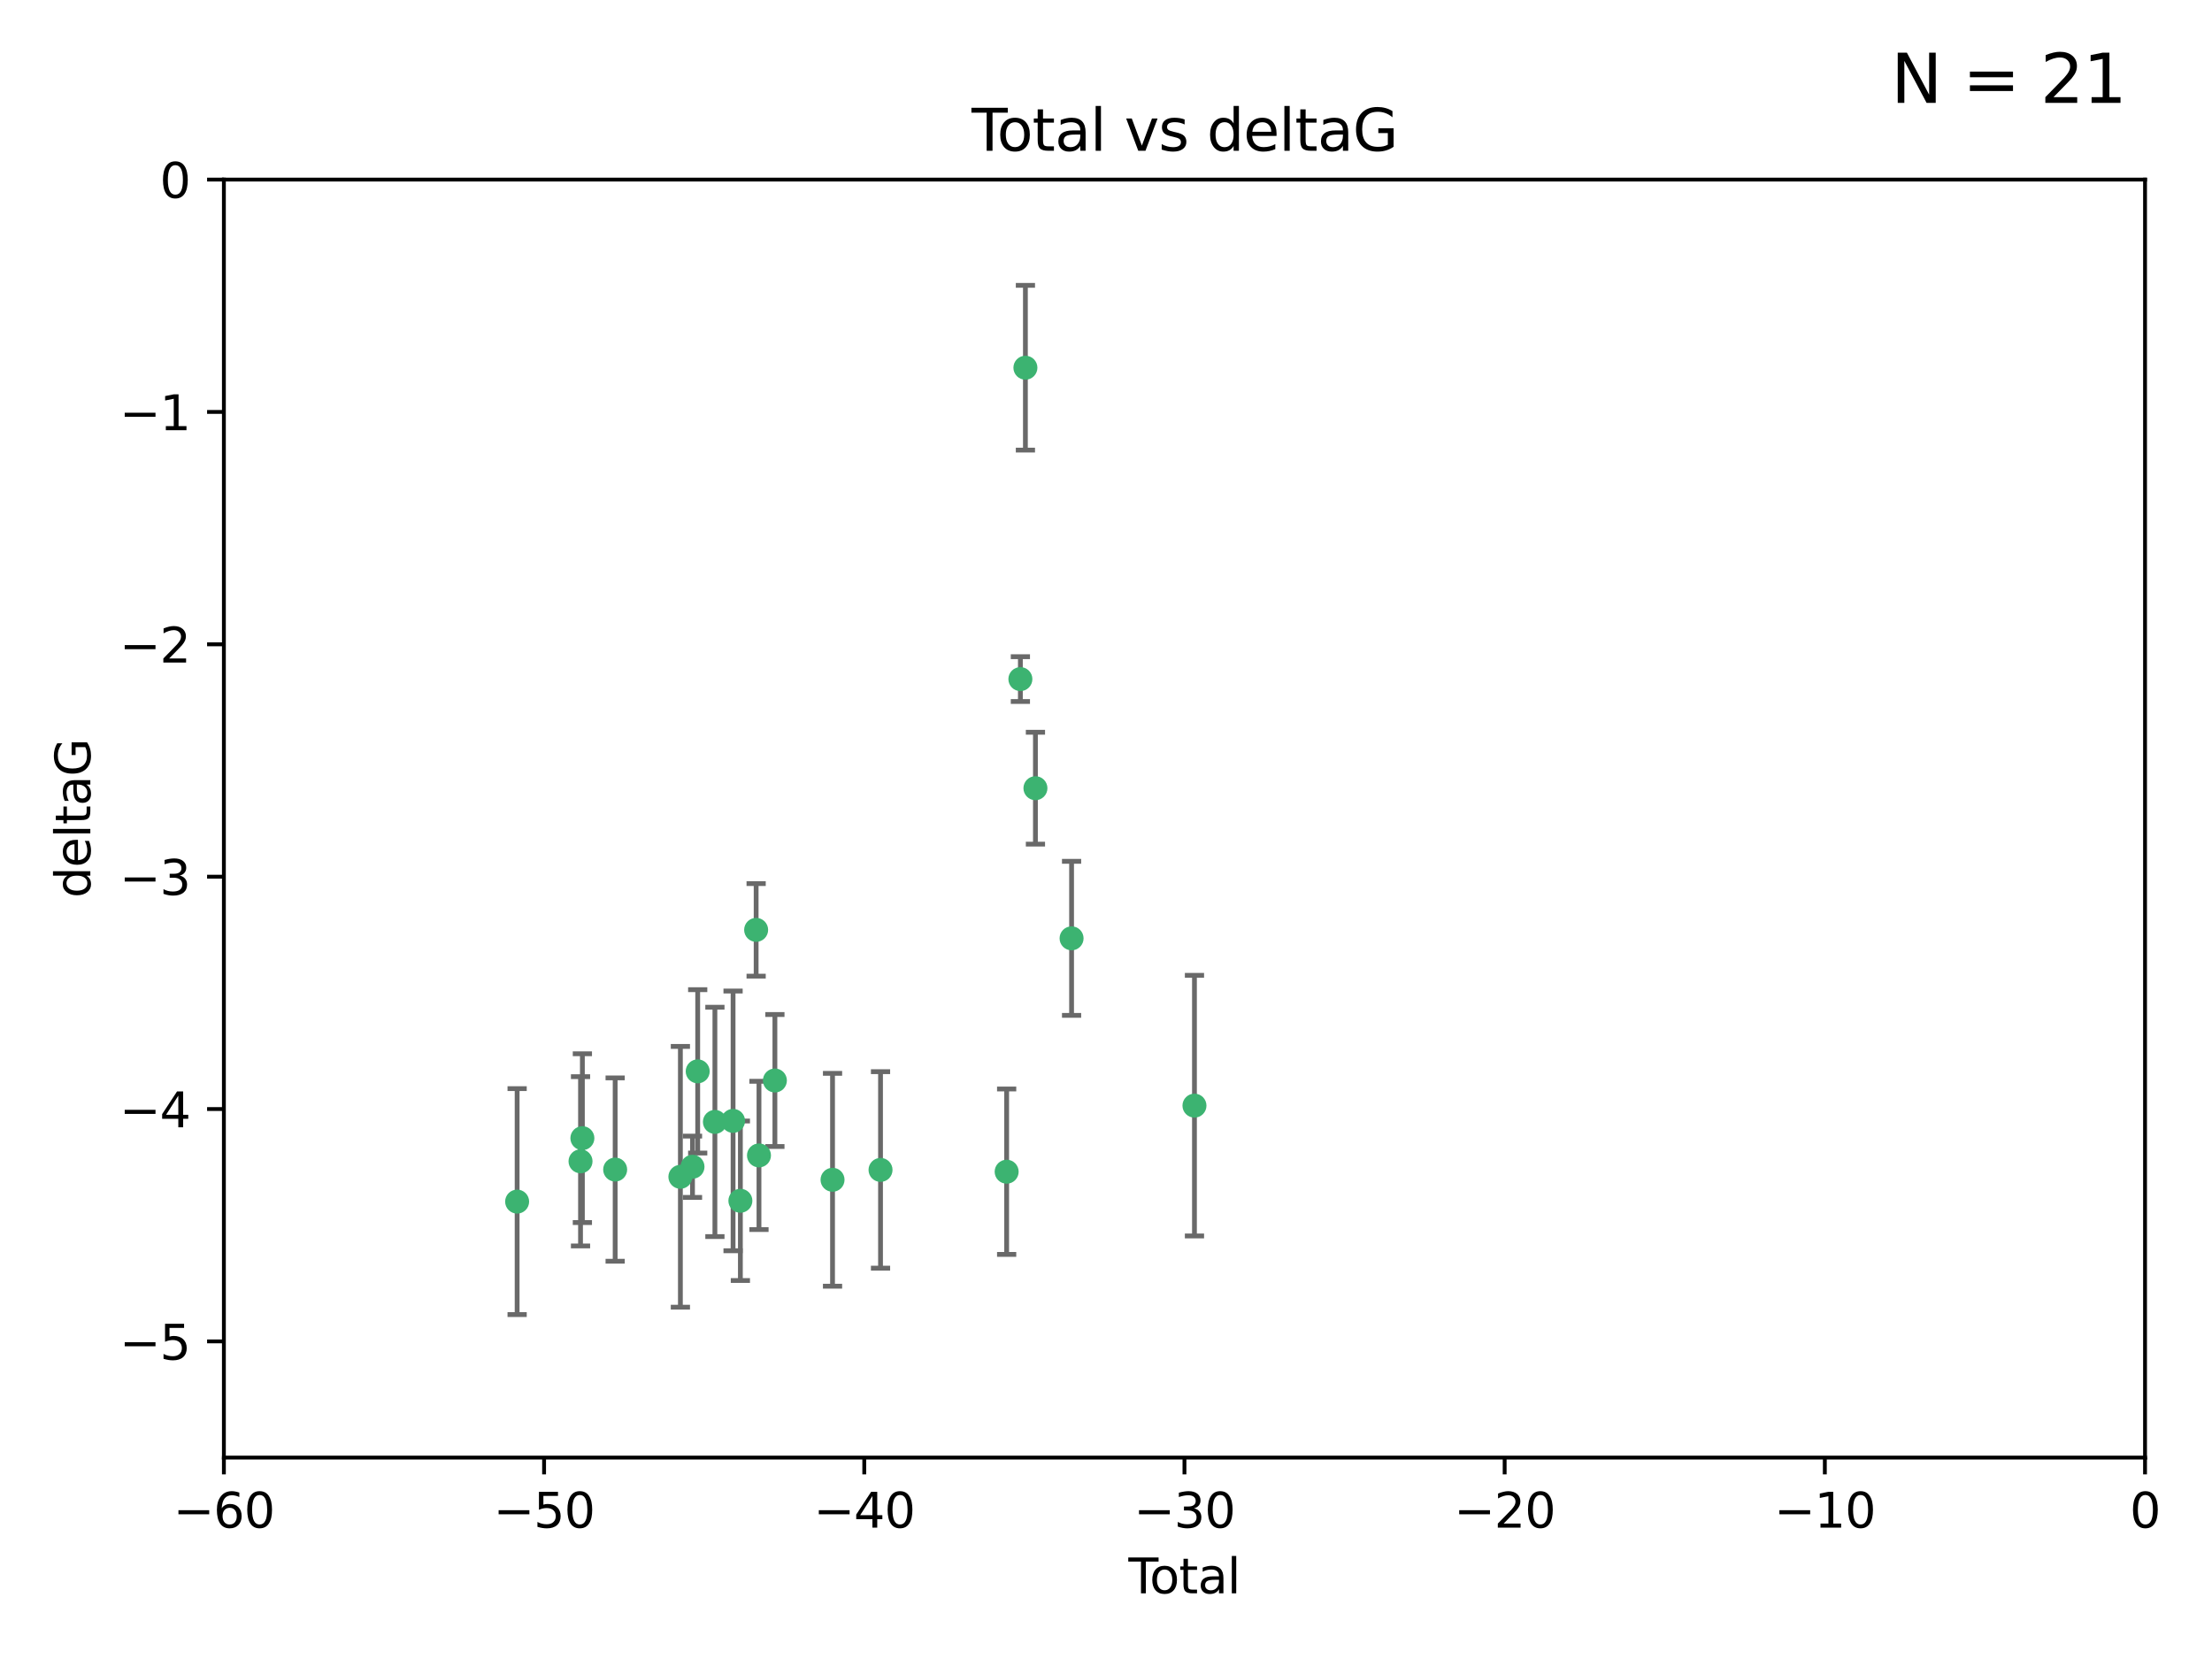 <?xml version="1.0" encoding="utf-8" standalone="no"?>
<!DOCTYPE svg PUBLIC "-//W3C//DTD SVG 1.1//EN"
  "http://www.w3.org/Graphics/SVG/1.1/DTD/svg11.dtd">
<svg xmlns:xlink="http://www.w3.org/1999/xlink" width="460.8pt" height="345.6pt" viewBox="0 0 460.8 345.6" xmlns="http://www.w3.org/2000/svg" version="1.1">
 <defs>
  <style type="text/css">*{stroke-linejoin: round; stroke-linecap: butt}</style>
 </defs>
 <g id="figure_1">
  <g id="patch_1">
   <path d="M 0 345.6 
L 460.8 345.6 
L 460.8 0 
L 0 0 
z
" style="fill: #ffffff"/>
  </g>
  <g id="axes_1">
   <g id="patch_2">
    <path d="M 46.64 303.64 
L 446.85 303.64 
L 446.85 37.411 
L 46.64 37.411 
z
" style="fill: #ffffff"/>
   </g>
   <g id="PathCollection_1">
    <defs>
     <path id="mba3ee5a35c" d="M 0 1.118 
C 0.297 1.118 0.581 1 0.791 0.791 
C 1 0.581 1.118 0.297 1.118 0 
C 1.118 -0.297 1 -0.581 0.791 -0.791 
C 0.581 -1 0.297 -1.118 0 -1.118 
C -0.297 -1.118 -0.581 -1 -0.791 -0.791 
C -1 -0.581 -1.118 -0.297 -1.118 0 
C -1.118 0.297 -1 0.581 -0.791 0.791 
C -0.581 1 -0.297 1.118 0 1.118 
z
" style="stroke: #3cb371"/>
    </defs>
    <g clip-path="url(#p0d5ecd6d9e)">
     <use xlink:href="#mba3ee5a35c" x="107.728" y="250.316" style="fill: #3cb371; stroke: #3cb371"/>
     <use xlink:href="#mba3ee5a35c" x="120.934" y="241.921" style="fill: #3cb371; stroke: #3cb371"/>
     <use xlink:href="#mba3ee5a35c" x="121.321" y="237.101" style="fill: #3cb371; stroke: #3cb371"/>
     <use xlink:href="#mba3ee5a35c" x="128.15" y="243.641" style="fill: #3cb371; stroke: #3cb371"/>
     <use xlink:href="#mba3ee5a35c" x="141.738" y="245.151" style="fill: #3cb371; stroke: #3cb371"/>
     <use xlink:href="#mba3ee5a35c" x="144.261" y="243.057" style="fill: #3cb371; stroke: #3cb371"/>
     <use xlink:href="#mba3ee5a35c" x="145.344" y="223.183" style="fill: #3cb371; stroke: #3cb371"/>
     <use xlink:href="#mba3ee5a35c" x="148.928" y="233.712" style="fill: #3cb371; stroke: #3cb371"/>
     <use xlink:href="#mba3ee5a35c" x="152.712" y="233.502" style="fill: #3cb371; stroke: #3cb371"/>
     <use xlink:href="#mba3ee5a35c" x="154.235" y="250.142" style="fill: #3cb371; stroke: #3cb371"/>
     <use xlink:href="#mba3ee5a35c" x="157.517" y="193.709" style="fill: #3cb371; stroke: #3cb371"/>
     <use xlink:href="#mba3ee5a35c" x="158.109" y="240.695" style="fill: #3cb371; stroke: #3cb371"/>
     <use xlink:href="#mba3ee5a35c" x="161.425" y="225.088" style="fill: #3cb371; stroke: #3cb371"/>
     <use xlink:href="#mba3ee5a35c" x="173.433" y="245.769" style="fill: #3cb371; stroke: #3cb371"/>
     <use xlink:href="#mba3ee5a35c" x="183.43" y="243.713" style="fill: #3cb371; stroke: #3cb371"/>
     <use xlink:href="#mba3ee5a35c" x="209.704" y="244.088" style="fill: #3cb371; stroke: #3cb371"/>
     <use xlink:href="#mba3ee5a35c" x="212.564" y="141.469" style="fill: #3cb371; stroke: #3cb371"/>
     <use xlink:href="#mba3ee5a35c" x="213.612" y="76.602" style="fill: #3cb371; stroke: #3cb371"/>
     <use xlink:href="#mba3ee5a35c" x="215.7" y="164.196" style="fill: #3cb371; stroke: #3cb371"/>
     <use xlink:href="#mba3ee5a35c" x="223.229" y="195.473" style="fill: #3cb371; stroke: #3cb371"/>
     <use xlink:href="#mba3ee5a35c" x="248.829" y="230.324" style="fill: #3cb371; stroke: #3cb371"/>
    </g>
   </g>
   <g id="matplotlib.axis_1">
    <g id="xtick_1">
     <g id="line2d_1">
      <defs>
       <path id="m17ad120b5c" d="M 0 0 
L 0 3.5 
" style="stroke: #000000; stroke-width: 0.8"/>
      </defs>
      <g>
       <use xlink:href="#m17ad120b5c" x="46.64" y="303.64" style="stroke: #000000; stroke-width: 0.8"/>
      </g>
     </g>
     <g id="text_1">
      <!-- −60 -->
      <g transform="translate(36.088 318.238)scale(0.1 -0.1)">
       <defs>
        <path id="DejaVuSans-2212" d="M 678 2272 
L 4684 2272 
L 4684 1741 
L 678 1741 
L 678 2272 
z
" transform="scale(0.016)"/>
        <path id="DejaVuSans-36" d="M 2113 2584 
Q 1688 2584 1439 2293 
Q 1191 2003 1191 1497 
Q 1191 994 1439 701 
Q 1688 409 2113 409 
Q 2538 409 2786 701 
Q 3034 994 3034 1497 
Q 3034 2003 2786 2293 
Q 2538 2584 2113 2584 
z
M 3366 4563 
L 3366 3988 
Q 3128 4100 2886 4159 
Q 2644 4219 2406 4219 
Q 1781 4219 1451 3797 
Q 1122 3375 1075 2522 
Q 1259 2794 1537 2939 
Q 1816 3084 2150 3084 
Q 2853 3084 3261 2657 
Q 3669 2231 3669 1497 
Q 3669 778 3244 343 
Q 2819 -91 2113 -91 
Q 1303 -91 875 529 
Q 447 1150 447 2328 
Q 447 3434 972 4092 
Q 1497 4750 2381 4750 
Q 2619 4750 2861 4703 
Q 3103 4656 3366 4563 
z
" transform="scale(0.016)"/>
        <path id="DejaVuSans-30" d="M 2034 4250 
Q 1547 4250 1301 3770 
Q 1056 3291 1056 2328 
Q 1056 1369 1301 889 
Q 1547 409 2034 409 
Q 2525 409 2770 889 
Q 3016 1369 3016 2328 
Q 3016 3291 2770 3770 
Q 2525 4250 2034 4250 
z
M 2034 4750 
Q 2819 4750 3233 4129 
Q 3647 3509 3647 2328 
Q 3647 1150 3233 529 
Q 2819 -91 2034 -91 
Q 1250 -91 836 529 
Q 422 1150 422 2328 
Q 422 3509 836 4129 
Q 1250 4750 2034 4750 
z
" transform="scale(0.016)"/>
       </defs>
       <use xlink:href="#DejaVuSans-2212"/>
       <use xlink:href="#DejaVuSans-36" x="83.789"/>
       <use xlink:href="#DejaVuSans-30" x="147.412"/>
      </g>
     </g>
    </g>
    <g id="xtick_2">
     <g id="line2d_2">
      <g>
       <use xlink:href="#m17ad120b5c" x="113.342" y="303.64" style="stroke: #000000; stroke-width: 0.8"/>
      </g>
     </g>
     <g id="text_2">
      <!-- −50 -->
      <g transform="translate(102.789 318.238)scale(0.1 -0.1)">
       <defs>
        <path id="DejaVuSans-35" d="M 691 4666 
L 3169 4666 
L 3169 4134 
L 1269 4134 
L 1269 2991 
Q 1406 3038 1543 3061 
Q 1681 3084 1819 3084 
Q 2600 3084 3056 2656 
Q 3513 2228 3513 1497 
Q 3513 744 3044 326 
Q 2575 -91 1722 -91 
Q 1428 -91 1123 -41 
Q 819 9 494 109 
L 494 744 
Q 775 591 1075 516 
Q 1375 441 1709 441 
Q 2250 441 2565 725 
Q 2881 1009 2881 1497 
Q 2881 1984 2565 2268 
Q 2250 2553 1709 2553 
Q 1456 2553 1204 2497 
Q 953 2441 691 2322 
L 691 4666 
z
" transform="scale(0.016)"/>
       </defs>
       <use xlink:href="#DejaVuSans-2212"/>
       <use xlink:href="#DejaVuSans-35" x="83.789"/>
       <use xlink:href="#DejaVuSans-30" x="147.412"/>
      </g>
     </g>
    </g>
    <g id="xtick_3">
     <g id="line2d_3">
      <g>
       <use xlink:href="#m17ad120b5c" x="180.043" y="303.64" style="stroke: #000000; stroke-width: 0.8"/>
      </g>
     </g>
     <g id="text_3">
      <!-- −40 -->
      <g transform="translate(169.491 318.238)scale(0.1 -0.1)">
       <defs>
        <path id="DejaVuSans-34" d="M 2419 4116 
L 825 1625 
L 2419 1625 
L 2419 4116 
z
M 2253 4666 
L 3047 4666 
L 3047 1625 
L 3713 1625 
L 3713 1100 
L 3047 1100 
L 3047 0 
L 2419 0 
L 2419 1100 
L 313 1100 
L 313 1709 
L 2253 4666 
z
" transform="scale(0.016)"/>
       </defs>
       <use xlink:href="#DejaVuSans-2212"/>
       <use xlink:href="#DejaVuSans-34" x="83.789"/>
       <use xlink:href="#DejaVuSans-30" x="147.412"/>
      </g>
     </g>
    </g>
    <g id="xtick_4">
     <g id="line2d_4">
      <g>
       <use xlink:href="#m17ad120b5c" x="246.745" y="303.64" style="stroke: #000000; stroke-width: 0.8"/>
      </g>
     </g>
     <g id="text_4">
      <!-- −30 -->
      <g transform="translate(236.193 318.238)scale(0.1 -0.1)">
       <defs>
        <path id="DejaVuSans-33" d="M 2597 2516 
Q 3050 2419 3304 2112 
Q 3559 1806 3559 1356 
Q 3559 666 3084 287 
Q 2609 -91 1734 -91 
Q 1441 -91 1130 -33 
Q 819 25 488 141 
L 488 750 
Q 750 597 1062 519 
Q 1375 441 1716 441 
Q 2309 441 2620 675 
Q 2931 909 2931 1356 
Q 2931 1769 2642 2001 
Q 2353 2234 1838 2234 
L 1294 2234 
L 1294 2753 
L 1863 2753 
Q 2328 2753 2575 2939 
Q 2822 3125 2822 3475 
Q 2822 3834 2567 4026 
Q 2313 4219 1838 4219 
Q 1578 4219 1281 4162 
Q 984 4106 628 3988 
L 628 4550 
Q 988 4650 1302 4700 
Q 1616 4750 1894 4750 
Q 2613 4750 3031 4423 
Q 3450 4097 3450 3541 
Q 3450 3153 3228 2886 
Q 3006 2619 2597 2516 
z
" transform="scale(0.016)"/>
       </defs>
       <use xlink:href="#DejaVuSans-2212"/>
       <use xlink:href="#DejaVuSans-33" x="83.789"/>
       <use xlink:href="#DejaVuSans-30" x="147.412"/>
      </g>
     </g>
    </g>
    <g id="xtick_5">
     <g id="line2d_5">
      <g>
       <use xlink:href="#m17ad120b5c" x="313.447" y="303.64" style="stroke: #000000; stroke-width: 0.8"/>
      </g>
     </g>
     <g id="text_5">
      <!-- −20 -->
      <g transform="translate(302.894 318.238)scale(0.1 -0.1)">
       <defs>
        <path id="DejaVuSans-32" d="M 1228 531 
L 3431 531 
L 3431 0 
L 469 0 
L 469 531 
Q 828 903 1448 1529 
Q 2069 2156 2228 2338 
Q 2531 2678 2651 2914 
Q 2772 3150 2772 3378 
Q 2772 3750 2511 3984 
Q 2250 4219 1831 4219 
Q 1534 4219 1204 4116 
Q 875 4013 500 3803 
L 500 4441 
Q 881 4594 1212 4672 
Q 1544 4750 1819 4750 
Q 2544 4750 2975 4387 
Q 3406 4025 3406 3419 
Q 3406 3131 3298 2873 
Q 3191 2616 2906 2266 
Q 2828 2175 2409 1742 
Q 1991 1309 1228 531 
z
" transform="scale(0.016)"/>
       </defs>
       <use xlink:href="#DejaVuSans-2212"/>
       <use xlink:href="#DejaVuSans-32" x="83.789"/>
       <use xlink:href="#DejaVuSans-30" x="147.412"/>
      </g>
     </g>
    </g>
    <g id="xtick_6">
     <g id="line2d_6">
      <g>
       <use xlink:href="#m17ad120b5c" x="380.148" y="303.64" style="stroke: #000000; stroke-width: 0.8"/>
      </g>
     </g>
     <g id="text_6">
      <!-- −10 -->
      <g transform="translate(369.596 318.238)scale(0.1 -0.1)">
       <defs>
        <path id="DejaVuSans-31" d="M 794 531 
L 1825 531 
L 1825 4091 
L 703 3866 
L 703 4441 
L 1819 4666 
L 2450 4666 
L 2450 531 
L 3481 531 
L 3481 0 
L 794 0 
L 794 531 
z
" transform="scale(0.016)"/>
       </defs>
       <use xlink:href="#DejaVuSans-2212"/>
       <use xlink:href="#DejaVuSans-31" x="83.789"/>
       <use xlink:href="#DejaVuSans-30" x="147.412"/>
      </g>
     </g>
    </g>
    <g id="xtick_7">
     <g id="line2d_7">
      <g>
       <use xlink:href="#m17ad120b5c" x="446.85" y="303.64" style="stroke: #000000; stroke-width: 0.8"/>
      </g>
     </g>
     <g id="text_7">
      <!-- 0 -->
      <g transform="translate(443.669 318.238)scale(0.1 -0.1)">
       <use xlink:href="#DejaVuSans-30"/>
      </g>
     </g>
    </g>
    <g id="text_8">
     <!-- Total -->
     <g transform="translate(235.068 331.917)scale(0.1 -0.1)">
      <defs>
       <path id="DejaVuSans-54" d="M -19 4666 
L 3928 4666 
L 3928 4134 
L 2272 4134 
L 2272 0 
L 1638 0 
L 1638 4134 
L -19 4134 
L -19 4666 
z
" transform="scale(0.016)"/>
       <path id="DejaVuSans-6f" d="M 1959 3097 
Q 1497 3097 1228 2736 
Q 959 2375 959 1747 
Q 959 1119 1226 758 
Q 1494 397 1959 397 
Q 2419 397 2687 759 
Q 2956 1122 2956 1747 
Q 2956 2369 2687 2733 
Q 2419 3097 1959 3097 
z
M 1959 3584 
Q 2709 3584 3137 3096 
Q 3566 2609 3566 1747 
Q 3566 888 3137 398 
Q 2709 -91 1959 -91 
Q 1206 -91 779 398 
Q 353 888 353 1747 
Q 353 2609 779 3096 
Q 1206 3584 1959 3584 
z
" transform="scale(0.016)"/>
       <path id="DejaVuSans-74" d="M 1172 4494 
L 1172 3500 
L 2356 3500 
L 2356 3053 
L 1172 3053 
L 1172 1153 
Q 1172 725 1289 603 
Q 1406 481 1766 481 
L 2356 481 
L 2356 0 
L 1766 0 
Q 1100 0 847 248 
Q 594 497 594 1153 
L 594 3053 
L 172 3053 
L 172 3500 
L 594 3500 
L 594 4494 
L 1172 4494 
z
" transform="scale(0.016)"/>
       <path id="DejaVuSans-61" d="M 2194 1759 
Q 1497 1759 1228 1600 
Q 959 1441 959 1056 
Q 959 750 1161 570 
Q 1363 391 1709 391 
Q 2188 391 2477 730 
Q 2766 1069 2766 1631 
L 2766 1759 
L 2194 1759 
z
M 3341 1997 
L 3341 0 
L 2766 0 
L 2766 531 
Q 2569 213 2275 61 
Q 1981 -91 1556 -91 
Q 1019 -91 701 211 
Q 384 513 384 1019 
Q 384 1609 779 1909 
Q 1175 2209 1959 2209 
L 2766 2209 
L 2766 2266 
Q 2766 2663 2505 2880 
Q 2244 3097 1772 3097 
Q 1472 3097 1187 3025 
Q 903 2953 641 2809 
L 641 3341 
Q 956 3463 1253 3523 
Q 1550 3584 1831 3584 
Q 2591 3584 2966 3190 
Q 3341 2797 3341 1997 
z
" transform="scale(0.016)"/>
       <path id="DejaVuSans-6c" d="M 603 4863 
L 1178 4863 
L 1178 0 
L 603 0 
L 603 4863 
z
" transform="scale(0.016)"/>
      </defs>
      <use xlink:href="#DejaVuSans-54"/>
      <use xlink:href="#DejaVuSans-6f" x="44.084"/>
      <use xlink:href="#DejaVuSans-74" x="105.266"/>
      <use xlink:href="#DejaVuSans-61" x="144.475"/>
      <use xlink:href="#DejaVuSans-6c" x="205.754"/>
     </g>
    </g>
   </g>
   <g id="matplotlib.axis_2">
    <g id="ytick_1">
     <g id="line2d_8">
      <defs>
       <path id="m82b100a637" d="M 0 0 
L -3.5 0 
" style="stroke: #000000; stroke-width: 0.8"/>
      </defs>
      <g>
       <use xlink:href="#m82b100a637" x="46.64" y="279.437" style="stroke: #000000; stroke-width: 0.8"/>
      </g>
     </g>
     <g id="text_9">
      <!-- −5 -->
      <g transform="translate(24.898 283.237)scale(0.1 -0.1)">
       <use xlink:href="#DejaVuSans-2212"/>
       <use xlink:href="#DejaVuSans-35" x="83.789"/>
      </g>
     </g>
    </g>
    <g id="ytick_2">
     <g id="line2d_9">
      <g>
       <use xlink:href="#m82b100a637" x="46.64" y="231.032" style="stroke: #000000; stroke-width: 0.8"/>
      </g>
     </g>
     <g id="text_10">
      <!-- −4 -->
      <g transform="translate(24.898 234.831)scale(0.1 -0.1)">
       <use xlink:href="#DejaVuSans-2212"/>
       <use xlink:href="#DejaVuSans-34" x="83.789"/>
      </g>
     </g>
    </g>
    <g id="ytick_3">
     <g id="line2d_10">
      <g>
       <use xlink:href="#m82b100a637" x="46.64" y="182.627" style="stroke: #000000; stroke-width: 0.8"/>
      </g>
     </g>
     <g id="text_11">
      <!-- −3 -->
      <g transform="translate(24.898 186.426)scale(0.1 -0.1)">
       <use xlink:href="#DejaVuSans-2212"/>
       <use xlink:href="#DejaVuSans-33" x="83.789"/>
      </g>
     </g>
    </g>
    <g id="ytick_4">
     <g id="line2d_11">
      <g>
       <use xlink:href="#m82b100a637" x="46.64" y="134.222" style="stroke: #000000; stroke-width: 0.8"/>
      </g>
     </g>
     <g id="text_12">
      <!-- −2 -->
      <g transform="translate(24.898 138.021)scale(0.1 -0.1)">
       <use xlink:href="#DejaVuSans-2212"/>
       <use xlink:href="#DejaVuSans-32" x="83.789"/>
      </g>
     </g>
    </g>
    <g id="ytick_5">
     <g id="line2d_12">
      <g>
       <use xlink:href="#m82b100a637" x="46.64" y="85.816" style="stroke: #000000; stroke-width: 0.8"/>
      </g>
     </g>
     <g id="text_13">
      <!-- −1 -->
      <g transform="translate(24.898 89.616)scale(0.1 -0.1)">
       <use xlink:href="#DejaVuSans-2212"/>
       <use xlink:href="#DejaVuSans-31" x="83.789"/>
      </g>
     </g>
    </g>
    <g id="ytick_6">
     <g id="line2d_13">
      <g>
       <use xlink:href="#m82b100a637" x="46.64" y="37.411" style="stroke: #000000; stroke-width: 0.8"/>
      </g>
     </g>
     <g id="text_14">
      <!-- 0 -->
      <g transform="translate(33.278 41.21)scale(0.1 -0.1)">
       <use xlink:href="#DejaVuSans-30"/>
      </g>
     </g>
    </g>
    <g id="text_15">
     <!-- deltaG -->
     <g transform="translate(18.818 187.064)rotate(-90)scale(0.1 -0.1)">
      <defs>
       <path id="DejaVuSans-64" d="M 2906 2969 
L 2906 4863 
L 3481 4863 
L 3481 0 
L 2906 0 
L 2906 525 
Q 2725 213 2448 61 
Q 2172 -91 1784 -91 
Q 1150 -91 751 415 
Q 353 922 353 1747 
Q 353 2572 751 3078 
Q 1150 3584 1784 3584 
Q 2172 3584 2448 3432 
Q 2725 3281 2906 2969 
z
M 947 1747 
Q 947 1113 1208 752 
Q 1469 391 1925 391 
Q 2381 391 2643 752 
Q 2906 1113 2906 1747 
Q 2906 2381 2643 2742 
Q 2381 3103 1925 3103 
Q 1469 3103 1208 2742 
Q 947 2381 947 1747 
z
" transform="scale(0.016)"/>
       <path id="DejaVuSans-65" d="M 3597 1894 
L 3597 1613 
L 953 1613 
Q 991 1019 1311 708 
Q 1631 397 2203 397 
Q 2534 397 2845 478 
Q 3156 559 3463 722 
L 3463 178 
Q 3153 47 2828 -22 
Q 2503 -91 2169 -91 
Q 1331 -91 842 396 
Q 353 884 353 1716 
Q 353 2575 817 3079 
Q 1281 3584 2069 3584 
Q 2775 3584 3186 3129 
Q 3597 2675 3597 1894 
z
M 3022 2063 
Q 3016 2534 2758 2815 
Q 2500 3097 2075 3097 
Q 1594 3097 1305 2825 
Q 1016 2553 972 2059 
L 3022 2063 
z
" transform="scale(0.016)"/>
       <path id="DejaVuSans-47" d="M 3809 666 
L 3809 1919 
L 2778 1919 
L 2778 2438 
L 4434 2438 
L 4434 434 
Q 4069 175 3628 42 
Q 3188 -91 2688 -91 
Q 1594 -91 976 548 
Q 359 1188 359 2328 
Q 359 3472 976 4111 
Q 1594 4750 2688 4750 
Q 3144 4750 3555 4637 
Q 3966 4525 4313 4306 
L 4313 3634 
Q 3963 3931 3569 4081 
Q 3175 4231 2741 4231 
Q 1884 4231 1454 3753 
Q 1025 3275 1025 2328 
Q 1025 1384 1454 906 
Q 1884 428 2741 428 
Q 3075 428 3337 486 
Q 3600 544 3809 666 
z
" transform="scale(0.016)"/>
      </defs>
      <use xlink:href="#DejaVuSans-64"/>
      <use xlink:href="#DejaVuSans-65" x="63.477"/>
      <use xlink:href="#DejaVuSans-6c" x="125"/>
      <use xlink:href="#DejaVuSans-74" x="152.783"/>
      <use xlink:href="#DejaVuSans-61" x="191.992"/>
      <use xlink:href="#DejaVuSans-47" x="253.271"/>
     </g>
    </g>
   </g>
   <g id="LineCollection_1">
    <path d="M 107.728 273.851 
L 107.728 226.78 
" clip-path="url(#p0d5ecd6d9e)" style="fill: none; stroke: #696969"/>
    <path d="M 120.934 259.557 
L 120.934 224.286 
" clip-path="url(#p0d5ecd6d9e)" style="fill: none; stroke: #696969"/>
    <path d="M 121.321 254.682 
L 121.321 219.519 
" clip-path="url(#p0d5ecd6d9e)" style="fill: none; stroke: #696969"/>
    <path d="M 128.15 262.737 
L 128.15 224.544 
" clip-path="url(#p0d5ecd6d9e)" style="fill: none; stroke: #696969"/>
    <path d="M 141.738 272.312 
L 141.738 217.99 
" clip-path="url(#p0d5ecd6d9e)" style="fill: none; stroke: #696969"/>
    <path d="M 144.261 249.446 
L 144.261 236.669 
" clip-path="url(#p0d5ecd6d9e)" style="fill: none; stroke: #696969"/>
    <path d="M 145.344 240.197 
L 145.344 206.168 
" clip-path="url(#p0d5ecd6d9e)" style="fill: none; stroke: #696969"/>
    <path d="M 148.928 257.598 
L 148.928 209.826 
" clip-path="url(#p0d5ecd6d9e)" style="fill: none; stroke: #696969"/>
    <path d="M 152.712 260.554 
L 152.712 206.45 
" clip-path="url(#p0d5ecd6d9e)" style="fill: none; stroke: #696969"/>
    <path d="M 154.235 266.753 
L 154.235 233.531 
" clip-path="url(#p0d5ecd6d9e)" style="fill: none; stroke: #696969"/>
    <path d="M 157.517 203.348 
L 157.517 184.071 
" clip-path="url(#p0d5ecd6d9e)" style="fill: none; stroke: #696969"/>
    <path d="M 158.109 256.139 
L 158.109 225.251 
" clip-path="url(#p0d5ecd6d9e)" style="fill: none; stroke: #696969"/>
    <path d="M 161.425 238.836 
L 161.425 211.34 
" clip-path="url(#p0d5ecd6d9e)" style="fill: none; stroke: #696969"/>
    <path d="M 173.433 267.941 
L 173.433 223.597 
" clip-path="url(#p0d5ecd6d9e)" style="fill: none; stroke: #696969"/>
    <path d="M 183.43 264.178 
L 183.43 223.248 
" clip-path="url(#p0d5ecd6d9e)" style="fill: none; stroke: #696969"/>
    <path d="M 209.704 261.318 
L 209.704 226.858 
" clip-path="url(#p0d5ecd6d9e)" style="fill: none; stroke: #696969"/>
    <path d="M 212.564 146.137 
L 212.564 136.802 
" clip-path="url(#p0d5ecd6d9e)" style="fill: none; stroke: #696969"/>
    <path d="M 213.612 93.762 
L 213.612 59.442 
" clip-path="url(#p0d5ecd6d9e)" style="fill: none; stroke: #696969"/>
    <path d="M 215.7 175.847 
L 215.7 152.545 
" clip-path="url(#p0d5ecd6d9e)" style="fill: none; stroke: #696969"/>
    <path d="M 223.229 211.518 
L 223.229 179.428 
" clip-path="url(#p0d5ecd6d9e)" style="fill: none; stroke: #696969"/>
    <path d="M 248.829 257.471 
L 248.829 203.178 
" clip-path="url(#p0d5ecd6d9e)" style="fill: none; stroke: #696969"/>
   </g>
   <g id="line2d_14">
    <defs>
     <path id="m65f6b9d798" d="M 2 0 
L -2 -0 
" style="stroke: #696969"/>
    </defs>
    <g clip-path="url(#p0d5ecd6d9e)">
     <use xlink:href="#m65f6b9d798" x="107.728" y="273.851" style="fill: #696969; stroke: #696969"/>
     <use xlink:href="#m65f6b9d798" x="120.934" y="259.557" style="fill: #696969; stroke: #696969"/>
     <use xlink:href="#m65f6b9d798" x="121.321" y="254.682" style="fill: #696969; stroke: #696969"/>
     <use xlink:href="#m65f6b9d798" x="128.15" y="262.737" style="fill: #696969; stroke: #696969"/>
     <use xlink:href="#m65f6b9d798" x="141.738" y="272.312" style="fill: #696969; stroke: #696969"/>
     <use xlink:href="#m65f6b9d798" x="144.261" y="249.446" style="fill: #696969; stroke: #696969"/>
     <use xlink:href="#m65f6b9d798" x="145.344" y="240.197" style="fill: #696969; stroke: #696969"/>
     <use xlink:href="#m65f6b9d798" x="148.928" y="257.598" style="fill: #696969; stroke: #696969"/>
     <use xlink:href="#m65f6b9d798" x="152.712" y="260.554" style="fill: #696969; stroke: #696969"/>
     <use xlink:href="#m65f6b9d798" x="154.235" y="266.753" style="fill: #696969; stroke: #696969"/>
     <use xlink:href="#m65f6b9d798" x="157.517" y="203.348" style="fill: #696969; stroke: #696969"/>
     <use xlink:href="#m65f6b9d798" x="158.109" y="256.139" style="fill: #696969; stroke: #696969"/>
     <use xlink:href="#m65f6b9d798" x="161.425" y="238.836" style="fill: #696969; stroke: #696969"/>
     <use xlink:href="#m65f6b9d798" x="173.433" y="267.941" style="fill: #696969; stroke: #696969"/>
     <use xlink:href="#m65f6b9d798" x="183.43" y="264.178" style="fill: #696969; stroke: #696969"/>
     <use xlink:href="#m65f6b9d798" x="209.704" y="261.318" style="fill: #696969; stroke: #696969"/>
     <use xlink:href="#m65f6b9d798" x="212.564" y="146.137" style="fill: #696969; stroke: #696969"/>
     <use xlink:href="#m65f6b9d798" x="213.612" y="93.762" style="fill: #696969; stroke: #696969"/>
     <use xlink:href="#m65f6b9d798" x="215.7" y="175.847" style="fill: #696969; stroke: #696969"/>
     <use xlink:href="#m65f6b9d798" x="223.229" y="211.518" style="fill: #696969; stroke: #696969"/>
     <use xlink:href="#m65f6b9d798" x="248.829" y="257.471" style="fill: #696969; stroke: #696969"/>
    </g>
   </g>
   <g id="line2d_15">
    <g clip-path="url(#p0d5ecd6d9e)">
     <use xlink:href="#m65f6b9d798" x="107.728" y="226.78" style="fill: #696969; stroke: #696969"/>
     <use xlink:href="#m65f6b9d798" x="120.934" y="224.286" style="fill: #696969; stroke: #696969"/>
     <use xlink:href="#m65f6b9d798" x="121.321" y="219.519" style="fill: #696969; stroke: #696969"/>
     <use xlink:href="#m65f6b9d798" x="128.15" y="224.544" style="fill: #696969; stroke: #696969"/>
     <use xlink:href="#m65f6b9d798" x="141.738" y="217.99" style="fill: #696969; stroke: #696969"/>
     <use xlink:href="#m65f6b9d798" x="144.261" y="236.669" style="fill: #696969; stroke: #696969"/>
     <use xlink:href="#m65f6b9d798" x="145.344" y="206.168" style="fill: #696969; stroke: #696969"/>
     <use xlink:href="#m65f6b9d798" x="148.928" y="209.826" style="fill: #696969; stroke: #696969"/>
     <use xlink:href="#m65f6b9d798" x="152.712" y="206.45" style="fill: #696969; stroke: #696969"/>
     <use xlink:href="#m65f6b9d798" x="154.235" y="233.531" style="fill: #696969; stroke: #696969"/>
     <use xlink:href="#m65f6b9d798" x="157.517" y="184.071" style="fill: #696969; stroke: #696969"/>
     <use xlink:href="#m65f6b9d798" x="158.109" y="225.251" style="fill: #696969; stroke: #696969"/>
     <use xlink:href="#m65f6b9d798" x="161.425" y="211.34" style="fill: #696969; stroke: #696969"/>
     <use xlink:href="#m65f6b9d798" x="173.433" y="223.597" style="fill: #696969; stroke: #696969"/>
     <use xlink:href="#m65f6b9d798" x="183.43" y="223.248" style="fill: #696969; stroke: #696969"/>
     <use xlink:href="#m65f6b9d798" x="209.704" y="226.858" style="fill: #696969; stroke: #696969"/>
     <use xlink:href="#m65f6b9d798" x="212.564" y="136.802" style="fill: #696969; stroke: #696969"/>
     <use xlink:href="#m65f6b9d798" x="213.612" y="59.442" style="fill: #696969; stroke: #696969"/>
     <use xlink:href="#m65f6b9d798" x="215.7" y="152.545" style="fill: #696969; stroke: #696969"/>
     <use xlink:href="#m65f6b9d798" x="223.229" y="179.428" style="fill: #696969; stroke: #696969"/>
     <use xlink:href="#m65f6b9d798" x="248.829" y="203.178" style="fill: #696969; stroke: #696969"/>
    </g>
   </g>
   <g id="line2d_16">
    <defs>
     <path id="m16b9c0e361" d="M 0 2 
C 0.53 2 1.039 1.789 1.414 1.414 
C 1.789 1.039 2 0.53 2 0 
C 2 -0.53 1.789 -1.039 1.414 -1.414 
C 1.039 -1.789 0.53 -2 0 -2 
C -0.53 -2 -1.039 -1.789 -1.414 -1.414 
C -1.789 -1.039 -2 -0.53 -2 0 
C -2 0.53 -1.789 1.039 -1.414 1.414 
C -1.039 1.789 -0.53 2 0 2 
z
" style="stroke: #3cb371"/>
    </defs>
    <g clip-path="url(#p0d5ecd6d9e)">
     <use xlink:href="#m16b9c0e361" x="107.728" y="250.316" style="fill: #3cb371; stroke: #3cb371"/>
     <use xlink:href="#m16b9c0e361" x="120.934" y="241.921" style="fill: #3cb371; stroke: #3cb371"/>
     <use xlink:href="#m16b9c0e361" x="121.321" y="237.101" style="fill: #3cb371; stroke: #3cb371"/>
     <use xlink:href="#m16b9c0e361" x="128.15" y="243.641" style="fill: #3cb371; stroke: #3cb371"/>
     <use xlink:href="#m16b9c0e361" x="141.738" y="245.151" style="fill: #3cb371; stroke: #3cb371"/>
     <use xlink:href="#m16b9c0e361" x="144.261" y="243.057" style="fill: #3cb371; stroke: #3cb371"/>
     <use xlink:href="#m16b9c0e361" x="145.344" y="223.183" style="fill: #3cb371; stroke: #3cb371"/>
     <use xlink:href="#m16b9c0e361" x="148.928" y="233.712" style="fill: #3cb371; stroke: #3cb371"/>
     <use xlink:href="#m16b9c0e361" x="152.712" y="233.502" style="fill: #3cb371; stroke: #3cb371"/>
     <use xlink:href="#m16b9c0e361" x="154.235" y="250.142" style="fill: #3cb371; stroke: #3cb371"/>
     <use xlink:href="#m16b9c0e361" x="157.517" y="193.709" style="fill: #3cb371; stroke: #3cb371"/>
     <use xlink:href="#m16b9c0e361" x="158.109" y="240.695" style="fill: #3cb371; stroke: #3cb371"/>
     <use xlink:href="#m16b9c0e361" x="161.425" y="225.088" style="fill: #3cb371; stroke: #3cb371"/>
     <use xlink:href="#m16b9c0e361" x="173.433" y="245.769" style="fill: #3cb371; stroke: #3cb371"/>
     <use xlink:href="#m16b9c0e361" x="183.43" y="243.713" style="fill: #3cb371; stroke: #3cb371"/>
     <use xlink:href="#m16b9c0e361" x="209.704" y="244.088" style="fill: #3cb371; stroke: #3cb371"/>
     <use xlink:href="#m16b9c0e361" x="212.564" y="141.469" style="fill: #3cb371; stroke: #3cb371"/>
     <use xlink:href="#m16b9c0e361" x="213.612" y="76.602" style="fill: #3cb371; stroke: #3cb371"/>
     <use xlink:href="#m16b9c0e361" x="215.7" y="164.196" style="fill: #3cb371; stroke: #3cb371"/>
     <use xlink:href="#m16b9c0e361" x="223.229" y="195.473" style="fill: #3cb371; stroke: #3cb371"/>
     <use xlink:href="#m16b9c0e361" x="248.829" y="230.324" style="fill: #3cb371; stroke: #3cb371"/>
    </g>
   </g>
   <g id="patch_3">
    <path d="M 46.64 303.64 
L 46.64 37.411 
" style="fill: none; stroke: #000000; stroke-width: 0.8; stroke-linejoin: miter; stroke-linecap: square"/>
   </g>
   <g id="patch_4">
    <path d="M 446.85 303.64 
L 446.85 37.411 
" style="fill: none; stroke: #000000; stroke-width: 0.8; stroke-linejoin: miter; stroke-linecap: square"/>
   </g>
   <g id="patch_5">
    <path d="M 46.64 303.64 
L 446.85 303.64 
" style="fill: none; stroke: #000000; stroke-width: 0.8; stroke-linejoin: miter; stroke-linecap: square"/>
   </g>
   <g id="patch_6">
    <path d="M 46.64 37.411 
L 446.85 37.411 
" style="fill: none; stroke: #000000; stroke-width: 0.8; stroke-linejoin: miter; stroke-linecap: square"/>
   </g>
   <g id="text_16">
    <!-- N = 21 -->
    <g transform="translate(393.929 21.426)scale(0.14 -0.14)">
     <defs>
      <path id="DejaVuSans-4e" d="M 628 4666 
L 1478 4666 
L 3547 763 
L 3547 4666 
L 4159 4666 
L 4159 0 
L 3309 0 
L 1241 3903 
L 1241 0 
L 628 0 
L 628 4666 
z
" transform="scale(0.016)"/>
      <path id="DejaVuSans-20" transform="scale(0.016)"/>
      <path id="DejaVuSans-3d" d="M 678 2906 
L 4684 2906 
L 4684 2381 
L 678 2381 
L 678 2906 
z
M 678 1631 
L 4684 1631 
L 4684 1100 
L 678 1100 
L 678 1631 
z
" transform="scale(0.016)"/>
     </defs>
     <use xlink:href="#DejaVuSans-4e"/>
     <use xlink:href="#DejaVuSans-20" x="74.805"/>
     <use xlink:href="#DejaVuSans-3d" x="106.592"/>
     <use xlink:href="#DejaVuSans-20" x="190.381"/>
     <use xlink:href="#DejaVuSans-32" x="222.168"/>
     <use xlink:href="#DejaVuSans-31" x="285.791"/>
    </g>
   </g>
   <g id="text_17">
    <!-- Total vs deltaG -->
    <g transform="translate(202.397 31.411)scale(0.12 -0.12)">
     <defs>
      <path id="DejaVuSans-76" d="M 191 3500 
L 800 3500 
L 1894 563 
L 2988 3500 
L 3597 3500 
L 2284 0 
L 1503 0 
L 191 3500 
z
" transform="scale(0.016)"/>
      <path id="DejaVuSans-73" d="M 2834 3397 
L 2834 2853 
Q 2591 2978 2328 3040 
Q 2066 3103 1784 3103 
Q 1356 3103 1142 2972 
Q 928 2841 928 2578 
Q 928 2378 1081 2264 
Q 1234 2150 1697 2047 
L 1894 2003 
Q 2506 1872 2764 1633 
Q 3022 1394 3022 966 
Q 3022 478 2636 193 
Q 2250 -91 1575 -91 
Q 1294 -91 989 -36 
Q 684 19 347 128 
L 347 722 
Q 666 556 975 473 
Q 1284 391 1588 391 
Q 1994 391 2212 530 
Q 2431 669 2431 922 
Q 2431 1156 2273 1281 
Q 2116 1406 1581 1522 
L 1381 1569 
Q 847 1681 609 1914 
Q 372 2147 372 2553 
Q 372 3047 722 3315 
Q 1072 3584 1716 3584 
Q 2034 3584 2315 3537 
Q 2597 3491 2834 3397 
z
" transform="scale(0.016)"/>
     </defs>
     <use xlink:href="#DejaVuSans-54"/>
     <use xlink:href="#DejaVuSans-6f" x="44.084"/>
     <use xlink:href="#DejaVuSans-74" x="105.266"/>
     <use xlink:href="#DejaVuSans-61" x="144.475"/>
     <use xlink:href="#DejaVuSans-6c" x="205.754"/>
     <use xlink:href="#DejaVuSans-20" x="233.537"/>
     <use xlink:href="#DejaVuSans-76" x="265.324"/>
     <use xlink:href="#DejaVuSans-73" x="324.504"/>
     <use xlink:href="#DejaVuSans-20" x="376.604"/>
     <use xlink:href="#DejaVuSans-64" x="408.391"/>
     <use xlink:href="#DejaVuSans-65" x="471.867"/>
     <use xlink:href="#DejaVuSans-6c" x="533.391"/>
     <use xlink:href="#DejaVuSans-74" x="561.174"/>
     <use xlink:href="#DejaVuSans-61" x="600.383"/>
     <use xlink:href="#DejaVuSans-47" x="661.662"/>
    </g>
   </g>
  </g>
 </g>
 <defs>
  <clipPath id="p0d5ecd6d9e">
   <rect x="46.64" y="37.411" width="400.21" height="266.229"/>
  </clipPath>
 </defs>
</svg>
